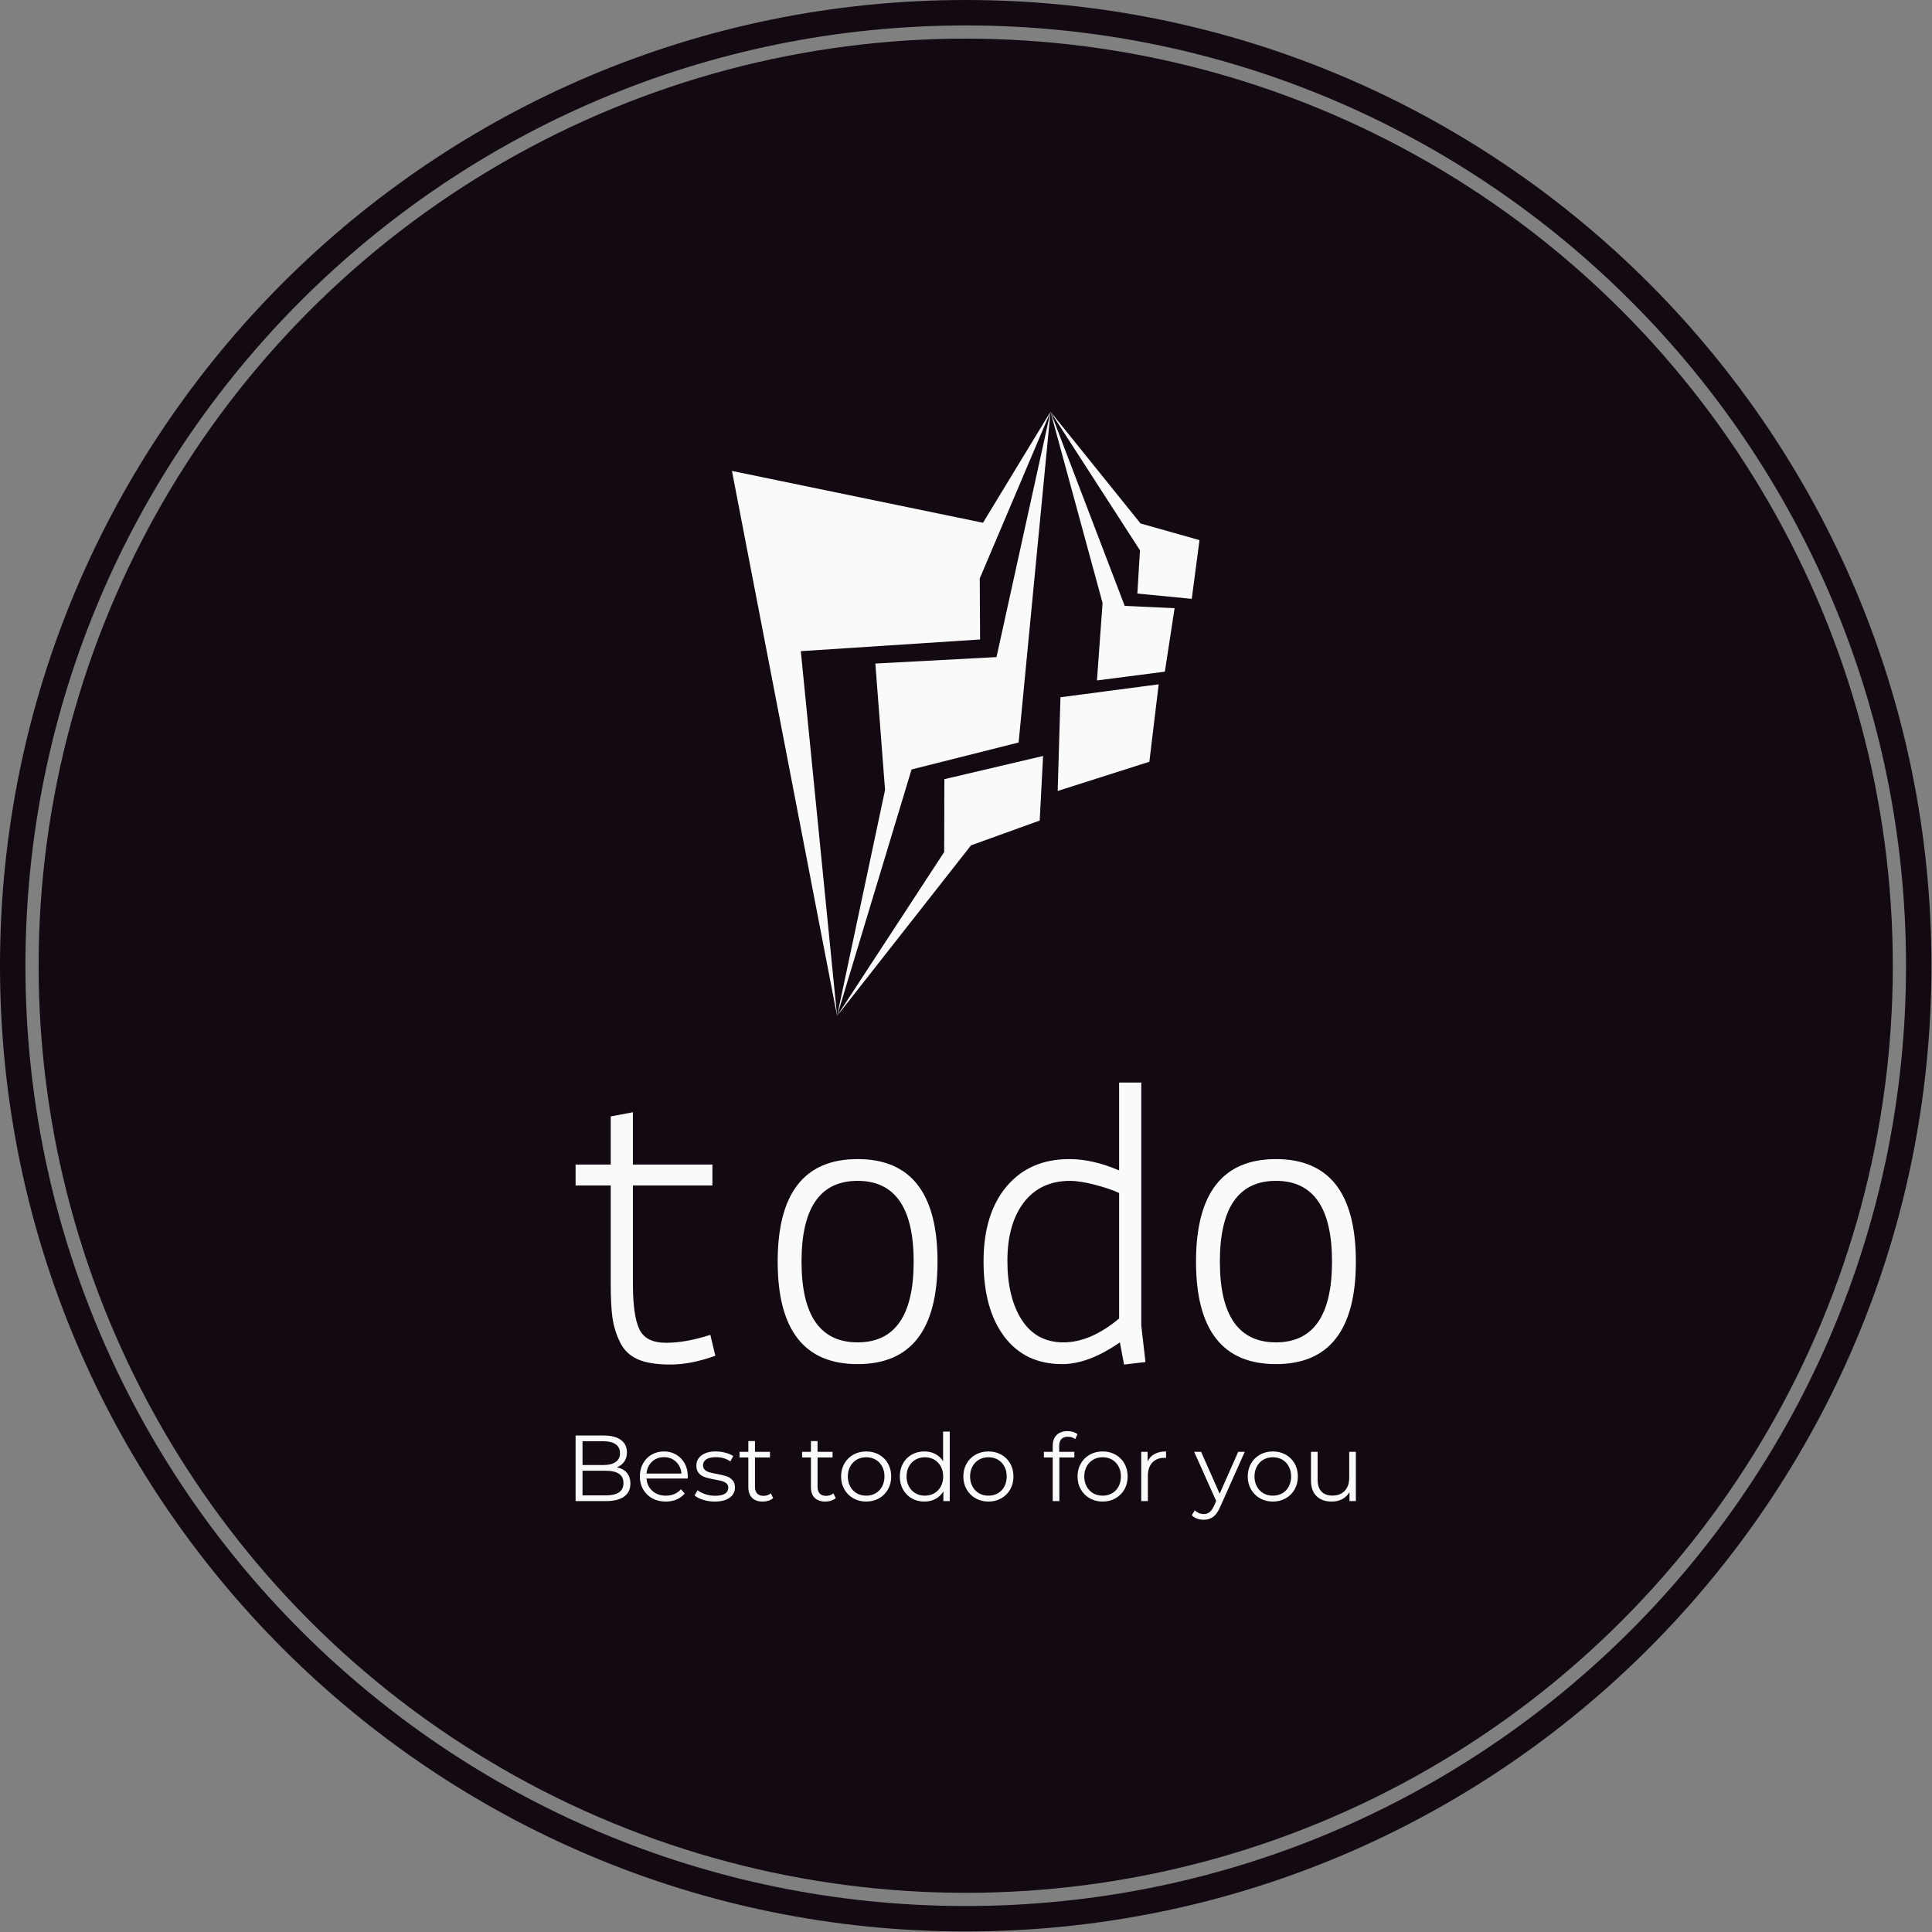 <svg xmlns="http://www.w3.org/2000/svg" version="1.1" xmlns:xlink="http://www.w3.org/1999/xlink" xmlns:svgjs="http://svgjs.dev/svgjs" width="1000" height="1000" viewBox="0 0 1000 1000"><rect x="0" y="0" width="1000" height="1000" fill="#808080" stroke="none"/><g transform="matrix(1,0,0,1,-0.142,-0.142)"><svg viewBox="0 0 334 334" data-background-color="#fafafa" preserveAspectRatio="xMidYMid meet" height="1000" width="1000" xmlns="http://www.w3.org/2000/svg" xmlns:xlink="http://www.w3.org/1999/xlink"><g id="tight-bounds" transform="matrix(1,0,0,1,0.047,0.048)"><svg viewBox="0 0 333.905 333.905" height="333.905" width="333.905"><g><svg></svg></g><g><svg viewBox="0 0 333.905 333.905" height="333.905" width="333.905"><g><path d="M0 166.952c0-92.205 74.747-166.952 166.952-166.952 92.205 0 166.952 74.747 166.953 166.952 0 92.205-74.747 166.952-166.953 166.953-92.205 0-166.952-74.747-166.952-166.953zM166.952 329.508c89.777 0 162.556-72.779 162.556-162.556 0-89.777-72.779-162.556-162.556-162.555-89.777 0-162.556 72.779-162.555 162.555 0 89.777 72.779 162.556 162.555 162.556z" data-fill-palette-color="tertiary" fill="#130912" stroke="transparent"></path><ellipse rx="160.274" ry="160.274" cx="166.952" cy="166.952" fill="#130912" stroke="transparent" stroke-width="0" fill-opacity="1" data-fill-palette-color="tertiary"></ellipse></g><g transform="matrix(1,0,0,1,99.499,71.173)"><svg viewBox="0 0 134.907 191.558" height="191.558" width="134.907"><g><svg viewBox="0 0 134.907 191.558" height="191.558" width="134.907"><g><svg viewBox="0 0 213.158 302.669" height="191.558" width="134.907"><g transform="matrix(1,0,0,1,0,183.239)"><svg viewBox="0 0 213.158 119.43" height="119.43" width="213.158"><g id="textblocktransform"><svg viewBox="0 0 213.158 119.43" height="119.43" width="213.158" id="textblock"><g><svg viewBox="0 0 213.158 77.034" height="77.034" width="213.158"><g transform="matrix(1,0,0,1,0,0)"><svg width="213.158" viewBox="3.8 -33.2 93.24 33.7" height="77.034" data-palette-color="#fafafa"><path d="M8-9.1L8-20.9 3.8-20.9 3.8-23.4 8-23.4 8-29.15 10.65-29.65 10.65-23.4 20.15-23.4 20.15-20.9 10.65-20.9 10.65-9.2Q10.65-5.3 11.43-3.7 12.2-2.1 14.6-2.1 17-2.1 19.9-3.05L19.9-3.05 20.5-0.55Q17.6 0.5 15.1 0.5 12.6 0.5 11.18-0.15 9.75-0.8 9.08-2.23 8.4-3.65 8.2-5.15 8-6.65 8-9.1L8-9.1ZM27.95-11.8Q27.95-24.05 37.5-24.05 47.05-24.05 47.05-11.8 47.05 0.45 37.5 0.45 27.95 0.45 27.95-11.8ZM37.5-21.45Q30.8-21.45 30.8-11.8 30.8-2.15 37.5-2.15 44.2-2.15 44.2-11.8 44.2-21.45 37.5-21.45ZM68.75-33.2L71.4-33.2 71.4-4.15 71.9 0.2 69.34 0.5 68.84-2.15Q65.09 0.45 61.95 0.45L61.95 0.45Q57.5 0.45 55.02-2.85 52.55-6.15 52.55-11.83 52.55-17.5 55.3-20.78 58.05-24.05 62.8-24.05L62.8-24.05Q65.59-24.05 68.75-22.7L68.75-22.7 68.75-33.2ZM55.4-11.9Q55.4-7.5 57.12-4.83 58.85-2.15 62.1-2.15 65.34-2.15 68.75-5L68.75-5 68.75-20Q67.7-20.5 65.87-20.98 64.05-21.45 62.9-21.45L62.9-21.45Q59.35-21.45 57.37-18.88 55.4-16.3 55.4-11.9ZM77.94-11.8Q77.94-24.05 87.49-24.05 97.04-24.05 97.04-11.8 97.04 0.45 87.49 0.45 77.94 0.45 77.94-11.8ZM87.49-21.45Q80.79-21.45 80.79-11.8 80.79-2.15 87.49-2.15 94.19-2.15 94.19-11.8 94.19-21.45 87.49-21.45Z" opacity="1" transform="matrix(1,0,0,1,0,0)" fill="#fafafa" class="undefined-text-0" data-fill-palette-color="quaternary" id="text-0"></path></svg></g></svg></g><g transform="matrix(1,0,0,1,0,95.22)"><svg viewBox="0 0 213.158 24.21" height="24.21" width="213.158"><g transform="matrix(1,0,0,1,0,0)"><svg width="213.158" viewBox="5.7 -37.35 416.41 47.3" height="24.21" data-palette-color="#fafafa"><path d="M27.75-18.05Q31.2-17.3 33.08-15.08 34.95-12.85 34.95-9.35L34.95-9.35Q34.95-4.85 31.63-2.43 28.3 0 21.8 0L21.8 0 5.7 0 5.7-35 20.8-35Q26.65-35 29.88-32.65 33.1-30.3 33.1-26L33.1-26Q33.1-23.1 31.68-21.08 30.25-19.05 27.75-18.05L27.75-18.05ZM20.55-31.95L9.4-31.95 9.4-19.25 20.55-19.25Q24.8-19.25 27.1-20.88 29.4-22.5 29.4-25.6L29.4-25.6Q29.4-28.7 27.1-30.33 24.8-31.95 20.55-31.95L20.55-31.95ZM21.75-3.05Q26.45-3.05 28.85-4.65 31.25-6.25 31.25-9.65L31.25-9.65Q31.25-16.2 21.75-16.2L21.75-16.2 9.4-16.2 9.4-3.05 21.75-3.05ZM65.6-13.15L65.55-12.05 43.55-12.05Q43.85-7.95 46.7-5.43 49.55-2.9 53.9-2.9L53.9-2.9Q56.35-2.9 58.4-3.78 60.45-4.65 61.95-6.35L61.95-6.35 63.95-4.05Q62.2-1.95 59.57-0.85 56.95 0.25 53.8 0.25L53.8 0.25Q49.75 0.25 46.62-1.48 43.5-3.2 41.75-6.25 40-9.3 40-13.15L40-13.15Q40-17 41.67-20.05 43.35-23.1 46.27-24.8 49.2-26.5 52.85-26.5L52.85-26.5Q56.5-26.5 59.4-24.8 62.3-23.1 63.95-20.08 65.6-17.05 65.6-13.15L65.6-13.15ZM52.85-23.45Q49.05-23.45 46.47-21.03 43.9-18.6 43.55-14.7L43.55-14.7 62.2-14.7Q61.85-18.6 59.27-21.03 56.7-23.45 52.85-23.45L52.85-23.45ZM79.9 0.25Q76.7 0.25 73.77-0.68 70.85-1.6 69.2-3L69.2-3 70.8-5.8Q72.45-4.5 74.95-3.68 77.45-2.85 80.15-2.85L80.15-2.85Q83.75-2.85 85.47-3.98 87.2-5.1 87.2-7.15L87.2-7.15Q87.2-8.6 86.25-9.43 85.3-10.25 83.85-10.68 82.4-11.1 80-11.5L80-11.5Q76.8-12.1 74.85-12.73 72.9-13.35 71.52-14.85 70.15-16.35 70.15-19L70.15-19Q70.15-22.3 72.9-24.4 75.65-26.5 80.55-26.5L80.55-26.5Q83.1-26.5 85.65-25.83 88.2-25.15 89.85-24.05L89.85-24.05 88.3-21.2Q85.05-23.45 80.55-23.45L80.55-23.45Q77.15-23.45 75.42-22.25 73.7-21.05 73.7-19.1L73.7-19.1Q73.7-17.6 74.67-16.7 75.65-15.8 77.1-15.38 78.55-14.95 81.1-14.5L81.1-14.5Q84.25-13.9 86.15-13.3 88.05-12.7 89.4-11.25 90.75-9.8 90.75-7.25L90.75-7.25Q90.75-3.8 87.87-1.78 85 0.25 79.9 0.25L79.9 0.25ZM109.89-4.15L111.14-1.6Q110.14-0.7 108.67-0.23 107.19 0.25 105.59 0.25L105.59 0.25Q101.89 0.25 99.89-1.75 97.89-3.75 97.89-7.4L97.89-7.4 97.89-23.3 93.19-23.3 93.19-26.3 97.89-26.3 97.89-32.05 101.44-32.05 101.44-26.3 109.44-26.3 109.44-23.3 101.44-23.3 101.44-7.6Q101.44-5.25 102.62-4.03 103.79-2.8 105.99-2.8L105.99-2.8Q107.09-2.8 108.12-3.15 109.14-3.5 109.89-4.15L109.89-4.15ZM143.29-4.15L144.54-1.6Q143.54-0.7 142.06-0.23 140.59 0.25 138.99 0.25L138.99 0.25Q135.29 0.25 133.29-1.75 131.29-3.75 131.29-7.4L131.29-7.4 131.29-23.3 126.59-23.3 126.59-26.3 131.29-26.3 131.29-32.05 134.84-32.05 134.84-26.3 142.84-26.3 142.84-23.3 134.84-23.3 134.84-7.6Q134.84-5.25 136.01-4.03 137.19-2.8 139.39-2.8L139.39-2.8Q140.49-2.8 141.51-3.15 142.54-3.5 143.29-4.15L143.29-4.15ZM160.79 0.25Q156.99 0.25 153.94-1.48 150.89-3.2 149.14-6.25 147.39-9.3 147.39-13.15L147.39-13.15Q147.39-17 149.14-20.05 150.89-23.1 153.94-24.8 156.99-26.5 160.79-26.5L160.79-26.5Q164.59-26.5 167.64-24.8 170.69-23.1 172.41-20.05 174.14-17 174.14-13.15L174.14-13.15Q174.14-9.3 172.41-6.25 170.69-3.2 167.64-1.48 164.59 0.25 160.79 0.25L160.79 0.25ZM160.79-2.9Q163.59-2.9 165.81-4.17 168.04-5.45 169.29-7.8 170.54-10.15 170.54-13.15L170.54-13.15Q170.54-16.15 169.29-18.5 168.04-20.85 165.81-22.13 163.59-23.4 160.79-23.4L160.79-23.4Q157.99-23.4 155.76-22.13 153.54-20.85 152.26-18.5 150.99-16.15 150.99-13.15L150.99-13.15Q150.99-10.15 152.26-7.8 153.54-5.45 155.76-4.17 157.99-2.9 160.79-2.9L160.79-2.9ZM201.83-37.1L205.38-37.1 205.38 0 201.98 0 201.98-5.2Q200.38-2.55 197.76-1.15 195.13 0.25 191.83 0.25L191.83 0.25Q188.13 0.25 185.13-1.45 182.13-3.15 180.43-6.2 178.73-9.25 178.73-13.15L178.73-13.15Q178.73-17.05 180.43-20.1 182.13-23.15 185.13-24.83 188.13-26.5 191.83-26.5L191.83-26.5Q195.03-26.5 197.61-25.18 200.18-23.85 201.83-21.3L201.83-21.3 201.83-37.1ZM192.13-2.9Q194.88-2.9 197.11-4.17 199.33-5.45 200.61-7.8 201.88-10.15 201.88-13.15L201.88-13.15Q201.88-16.15 200.61-18.5 199.33-20.85 197.11-22.13 194.88-23.4 192.13-23.4L192.13-23.4Q189.33-23.4 187.11-22.13 184.88-20.85 183.61-18.5 182.33-16.15 182.33-13.15L182.33-13.15Q182.33-10.15 183.61-7.8 184.88-5.45 187.11-4.17 189.33-2.9 192.13-2.9L192.13-2.9ZM226.03 0.25Q222.23 0.25 219.18-1.48 216.13-3.2 214.38-6.25 212.63-9.3 212.63-13.15L212.63-13.15Q212.63-17 214.38-20.05 216.13-23.1 219.18-24.8 222.23-26.5 226.03-26.5L226.03-26.5Q229.83-26.5 232.88-24.8 235.93-23.1 237.66-20.05 239.38-17 239.38-13.15L239.38-13.15Q239.38-9.3 237.66-6.25 235.93-3.2 232.88-1.48 229.83 0.25 226.03 0.25L226.03 0.25ZM226.03-2.9Q228.83-2.9 231.06-4.17 233.28-5.45 234.53-7.8 235.78-10.15 235.78-13.15L235.78-13.15Q235.78-16.15 234.53-18.5 233.28-20.85 231.06-22.13 228.83-23.4 226.03-23.4L226.03-23.4Q223.23-23.4 221.01-22.13 218.78-20.85 217.51-18.5 216.23-16.15 216.23-13.15L216.23-13.15Q216.23-10.15 217.51-7.8 218.78-5.45 221.01-4.17 223.23-2.9 226.03-2.9L226.03-2.9ZM268.43-34.35Q266.13-34.35 264.95-33.1 263.78-31.85 263.78-29.4L263.78-29.4 263.78-26.3 271.88-26.3 271.88-23.3 263.88-23.3 263.88 0 260.33 0 260.33-23.3 255.63-23.3 255.63-26.3 260.33-26.3 260.33-29.55Q260.33-33.15 262.4-35.25 264.48-37.35 268.28-37.35L268.28-37.35Q269.78-37.35 271.18-36.93 272.58-36.5 273.53-35.7L273.53-35.7 272.33-33.05Q270.78-34.35 268.43-34.35L268.43-34.35ZM286.97 0.25Q283.17 0.25 280.12-1.48 277.07-3.2 275.32-6.25 273.57-9.3 273.57-13.15L273.57-13.15Q273.57-17 275.32-20.05 277.07-23.1 280.12-24.8 283.17-26.5 286.97-26.5L286.97-26.5Q290.77-26.5 293.82-24.8 296.87-23.1 298.6-20.05 300.32-17 300.32-13.15L300.32-13.15Q300.32-9.3 298.6-6.25 296.87-3.2 293.82-1.48 290.77 0.25 286.97 0.25L286.97 0.25ZM286.97-2.9Q289.77-2.9 292-4.17 294.22-5.45 295.47-7.8 296.72-10.15 296.72-13.15L296.72-13.15Q296.72-16.15 295.47-18.5 294.22-20.85 292-22.13 289.77-23.4 286.97-23.4L286.97-23.4Q284.17-23.4 281.95-22.13 279.72-20.85 278.45-18.5 277.17-16.15 277.17-13.15L277.17-13.15Q277.17-10.15 278.45-7.8 279.72-5.45 281.95-4.17 284.17-2.9 286.97-2.9L286.97-2.9ZM310.97-21.15Q312.22-23.8 314.7-25.15 317.17-26.5 320.82-26.5L320.82-26.5 320.82-23.05 319.97-23.1Q315.82-23.1 313.47-20.55 311.12-18 311.12-13.4L311.12-13.4 311.12 0 307.57 0 307.57-26.3 310.97-26.3 310.97-21.15ZM359.32-26.3L362.82-26.3 349.67 3.15Q348.07 6.85 345.97 8.4 343.87 9.95 340.92 9.95L340.92 9.95Q339.02 9.95 337.37 9.35 335.72 8.75 334.52 7.55L334.52 7.55 336.17 4.9Q338.17 6.9 340.97 6.9L340.97 6.9Q342.77 6.9 344.04 5.9 345.32 4.9 346.42 2.5L346.42 2.5 347.57-0.05 335.82-26.3 339.52-26.3 349.42-3.95 359.32-26.3ZM377.81 0.25Q374.01 0.25 370.96-1.48 367.91-3.2 366.16-6.25 364.41-9.3 364.41-13.15L364.41-13.15Q364.41-17 366.16-20.05 367.91-23.1 370.96-24.8 374.01-26.5 377.81-26.5L377.81-26.5Q381.61-26.5 384.66-24.8 387.71-23.1 389.44-20.05 391.16-17 391.16-13.15L391.16-13.15Q391.16-9.3 389.44-6.25 387.71-3.2 384.66-1.48 381.61 0.25 377.81 0.25L377.81 0.25ZM377.81-2.9Q380.61-2.9 382.84-4.17 385.06-5.45 386.31-7.8 387.56-10.15 387.56-13.15L387.56-13.15Q387.56-16.15 386.31-18.5 385.06-20.85 382.84-22.13 380.61-23.4 377.81-23.4L377.81-23.4Q375.01-23.4 372.79-22.13 370.56-20.85 369.29-18.5 368.01-16.15 368.01-13.15L368.01-13.15Q368.01-10.15 369.29-7.8 370.56-5.45 372.79-4.17 375.01-2.9 377.81-2.9L377.81-2.9ZM418.56-26.3L422.11-26.3 422.11 0 418.71 0 418.71-4.8Q417.31-2.4 414.86-1.07 412.41 0.25 409.26 0.25L409.26 0.25Q404.11 0.25 401.14-2.63 398.16-5.5 398.16-11.05L398.16-11.05 398.16-26.3 401.71-26.3 401.71-11.4Q401.71-7.25 403.76-5.1 405.81-2.95 409.61-2.95L409.61-2.95Q413.76-2.95 416.16-5.48 418.56-8 418.56-12.5L418.56-12.5 418.56-26.3Z" opacity="1" transform="matrix(1,0,0,1,0,0)" fill="#fafafa" class="undefined-text-1" data-fill-palette-color="quaternary" id="text-1"></path></svg></g></svg></g></svg></g></svg></g><g transform="matrix(1,0,0,1,42.722,0)"><svg viewBox="0 0 127.715 165.053" height="165.053" width="127.715"><g><svg xmlns="http://www.w3.org/2000/svg" xmlns:xlink="http://www.w3.org/1999/xlink" version="1.1" x="0" y="0" viewBox="12.983 1 75.686 97.813" enable-background="new 0 0 100 100" xml:space="preserve" height="165.053" width="127.715" class="icon-icon-0" data-fill-palette-color="quaternary" id="icon-0"><g fill="#fafafa" data-fill-palette-color="quaternary"><polygon fill-rule="evenodd" clip-rule="evenodd" points="12.983,10.59 30.001,98.813 24.129,39.764 53.15,37.872 53.096,27.989    64.549,1 53.622,18.977  " fill="#fafafa" data-fill-palette-color="quaternary"></polygon><polygon fill-rule="evenodd" clip-rule="evenodd" points="59.389,54.548 64.549,1.007 55.809,40.723 36.197,41.768 37.767,62.23    30.001,98.813 42.058,58.914  " fill="#fafafa" data-fill-palette-color="quaternary"></polygon><polygon fill-rule="evenodd" clip-rule="evenodd" points="62.8,67.182 63.349,56.729 47.37,60.484 47.338,72.281 30.001,98.813    51.681,71.197  " fill="#fafafa" data-fill-palette-color="quaternary"></polygon><polygon fill-rule="evenodd" clip-rule="evenodd" points="65.711,62.394 80.552,57.663 82.061,45.131 66.162,47.226  " fill="#fafafa" data-fill-palette-color="quaternary"></polygon><polygon fill-rule="evenodd" clip-rule="evenodd" points="72.07,44.502 83.058,43.085 84.639,32.807 76.56,32.434 64.549,1    72.979,31.967  " fill="#fafafa" data-fill-palette-color="quaternary"></polygon><polygon fill-rule="evenodd" clip-rule="evenodd" points="87.413,31.294 88.669,21.788 79.125,19.094 64.549,1 79.032,23.437    78.61,30.437  " fill="#fafafa" data-fill-palette-color="quaternary"></polygon></g></svg></g></svg></g><g></g></svg></g></svg></g></svg></g></svg></g><defs></defs></svg><rect width="333.905" height="333.905" fill="none" stroke="none" visibility="hidden"></rect></g></svg></g></svg>